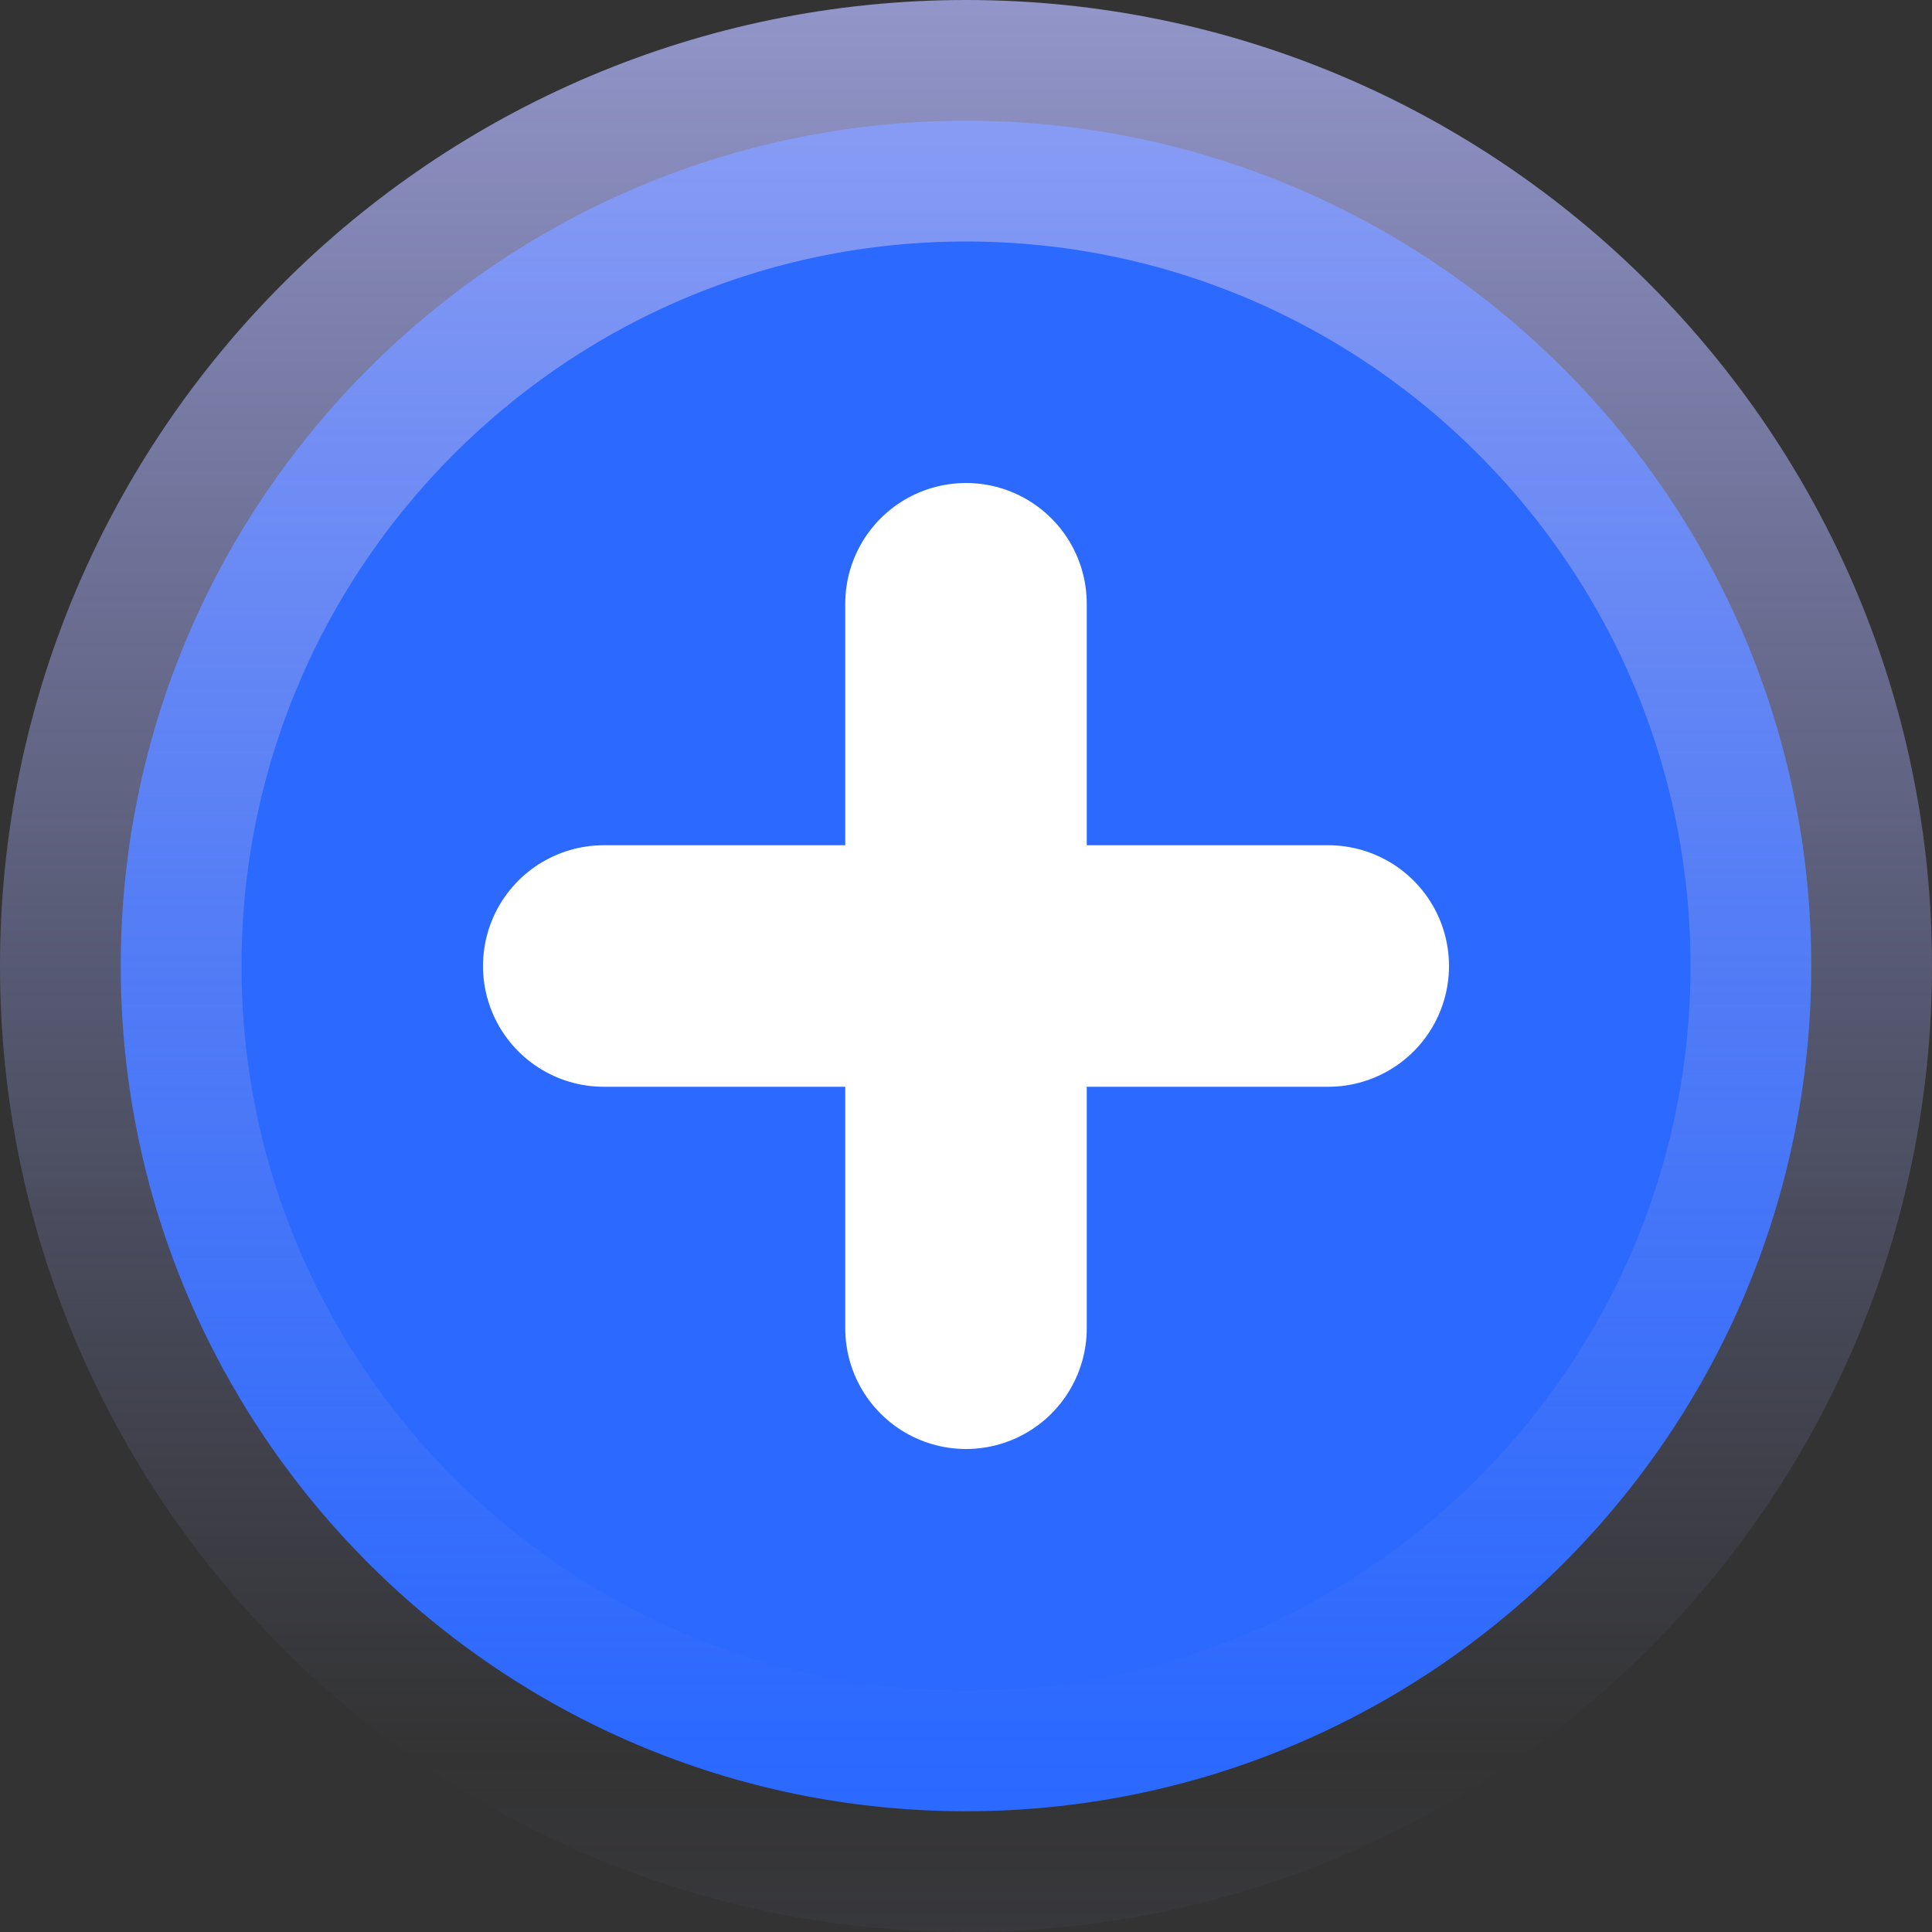 <svg width="16" height="16" fill="none" xmlns="http://www.w3.org/2000/svg"><rect width="100%" height="100%" fill="#333333" stroke="none"/><path d="M1 8c0-3.86 3.14-7 7-7s7 3.14 7 7-3.14 7-7 7-7-3.14-7-7z" fill="#2B69FF" stroke="url(#paint0_linear_1450_86900)" stroke-width="2"/><path d="M5 8h6m-3 3V5" stroke="#fff" stroke-width="2" stroke-linecap="round" stroke-linejoin="round"/><defs><linearGradient id="paint0_linear_1450_86900" x1="9.4" y1="40.48" x2="9.4" y2="-16.96" gradientUnits="userSpaceOnUse"><stop offset=".039" stop-color="#53557A"/><stop offset=".451" stop-color="#8891DD" stop-opacity="0"/><stop offset=".772" stop-color="#B5B8F7"/></linearGradient></defs></svg>